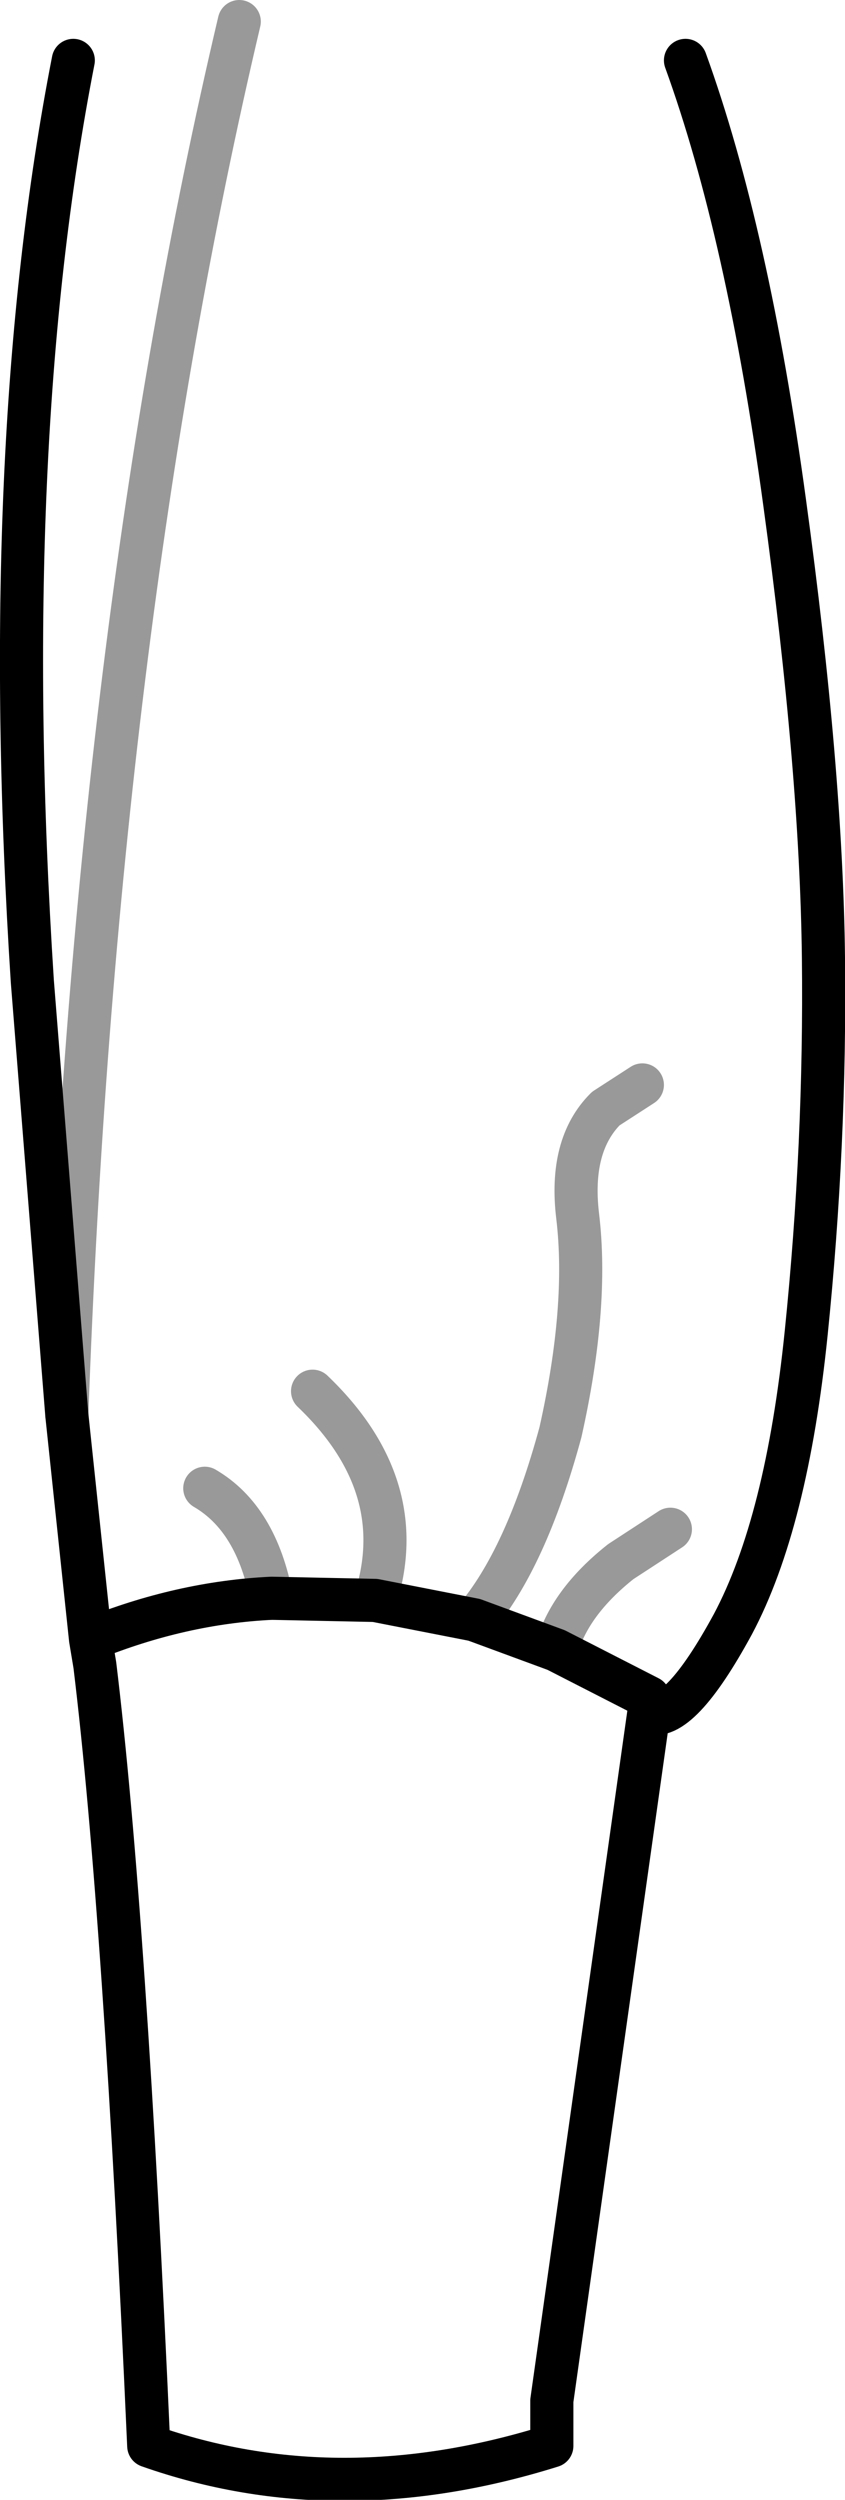 <?xml version="1.0" encoding="UTF-8" standalone="no"?>
<svg xmlns:xlink="http://www.w3.org/1999/xlink" height="57.95px" width="19.6px" xmlns="http://www.w3.org/2000/svg">
  <g transform="matrix(1.0, 0.0, 0.0, 1.0, 8.8, 26.45)">
    <path d="M7.1 -25.05 Q8.55 -21.05 9.4 -14.8 10.25 -8.6 10.3 -4.25 10.35 0.05 9.9 4.45 9.45 8.85 8.2 11.2 6.95 13.5 6.25 13.25 L4.0 29.2 4.0 30.25 Q-0.95 31.8 -5.35 30.25 -5.9 17.9 -6.6 12.15 L-6.7 11.55 -7.25 6.35 -8.05 -3.7 Q-8.85 -16.1 -7.1 -25.05 L-3.25 -25.95 Q1.6 -26.65 7.1 -25.05 M-6.7 11.55 Q-4.6 10.7 -2.5 10.6 L-0.1 10.65 2.2 11.1 4.1 11.8 6.25 12.9 6.25 13.25 6.25 12.9 4.1 11.8 2.2 11.1 -0.1 10.65 -2.5 10.6 Q-4.6 10.7 -6.7 11.55" fill="#ffffff" fill-opacity="0.0" fill-rule="evenodd" stroke="none"/>
    <path d="M7.1 -25.05 Q8.55 -21.05 9.4 -14.8 10.25 -8.6 10.3 -4.25 10.35 0.05 9.9 4.45 9.45 8.85 8.2 11.2 6.95 13.5 6.25 13.25 L4.0 29.2 4.0 30.25 Q-0.95 31.8 -5.35 30.25 -5.9 17.9 -6.6 12.15 L-6.7 11.55 -7.25 6.35 -8.05 -3.7 Q-8.85 -16.1 -7.1 -25.05 M6.25 13.25 L6.25 12.9 4.1 11.8 2.2 11.1 -0.1 10.65 -2.5 10.6 Q-4.6 10.7 -6.7 11.55" fill="none" stroke="#000000" stroke-linecap="round" stroke-linejoin="round" stroke-width="1.0"/>
    <path d="M2.2 11.1 Q3.4 9.7 4.2 6.75 4.85 3.85 4.6 1.75 4.4 0.1 5.25 -0.75 L6.1 -1.3 M4.1 11.8 Q4.4 10.7 5.6 9.75 L6.75 9.0 M-2.5 10.6 Q-2.85 8.75 -4.05 8.05 M-7.25 6.35 Q-6.6 -11.75 -3.25 -25.95 M-0.1 10.65 Q0.75 8.0 -1.55 5.8" fill="none" stroke="#000000" stroke-linecap="round" stroke-linejoin="round" stroke-opacity="0.4" stroke-width="1.0"/>
  </g>
</svg>
